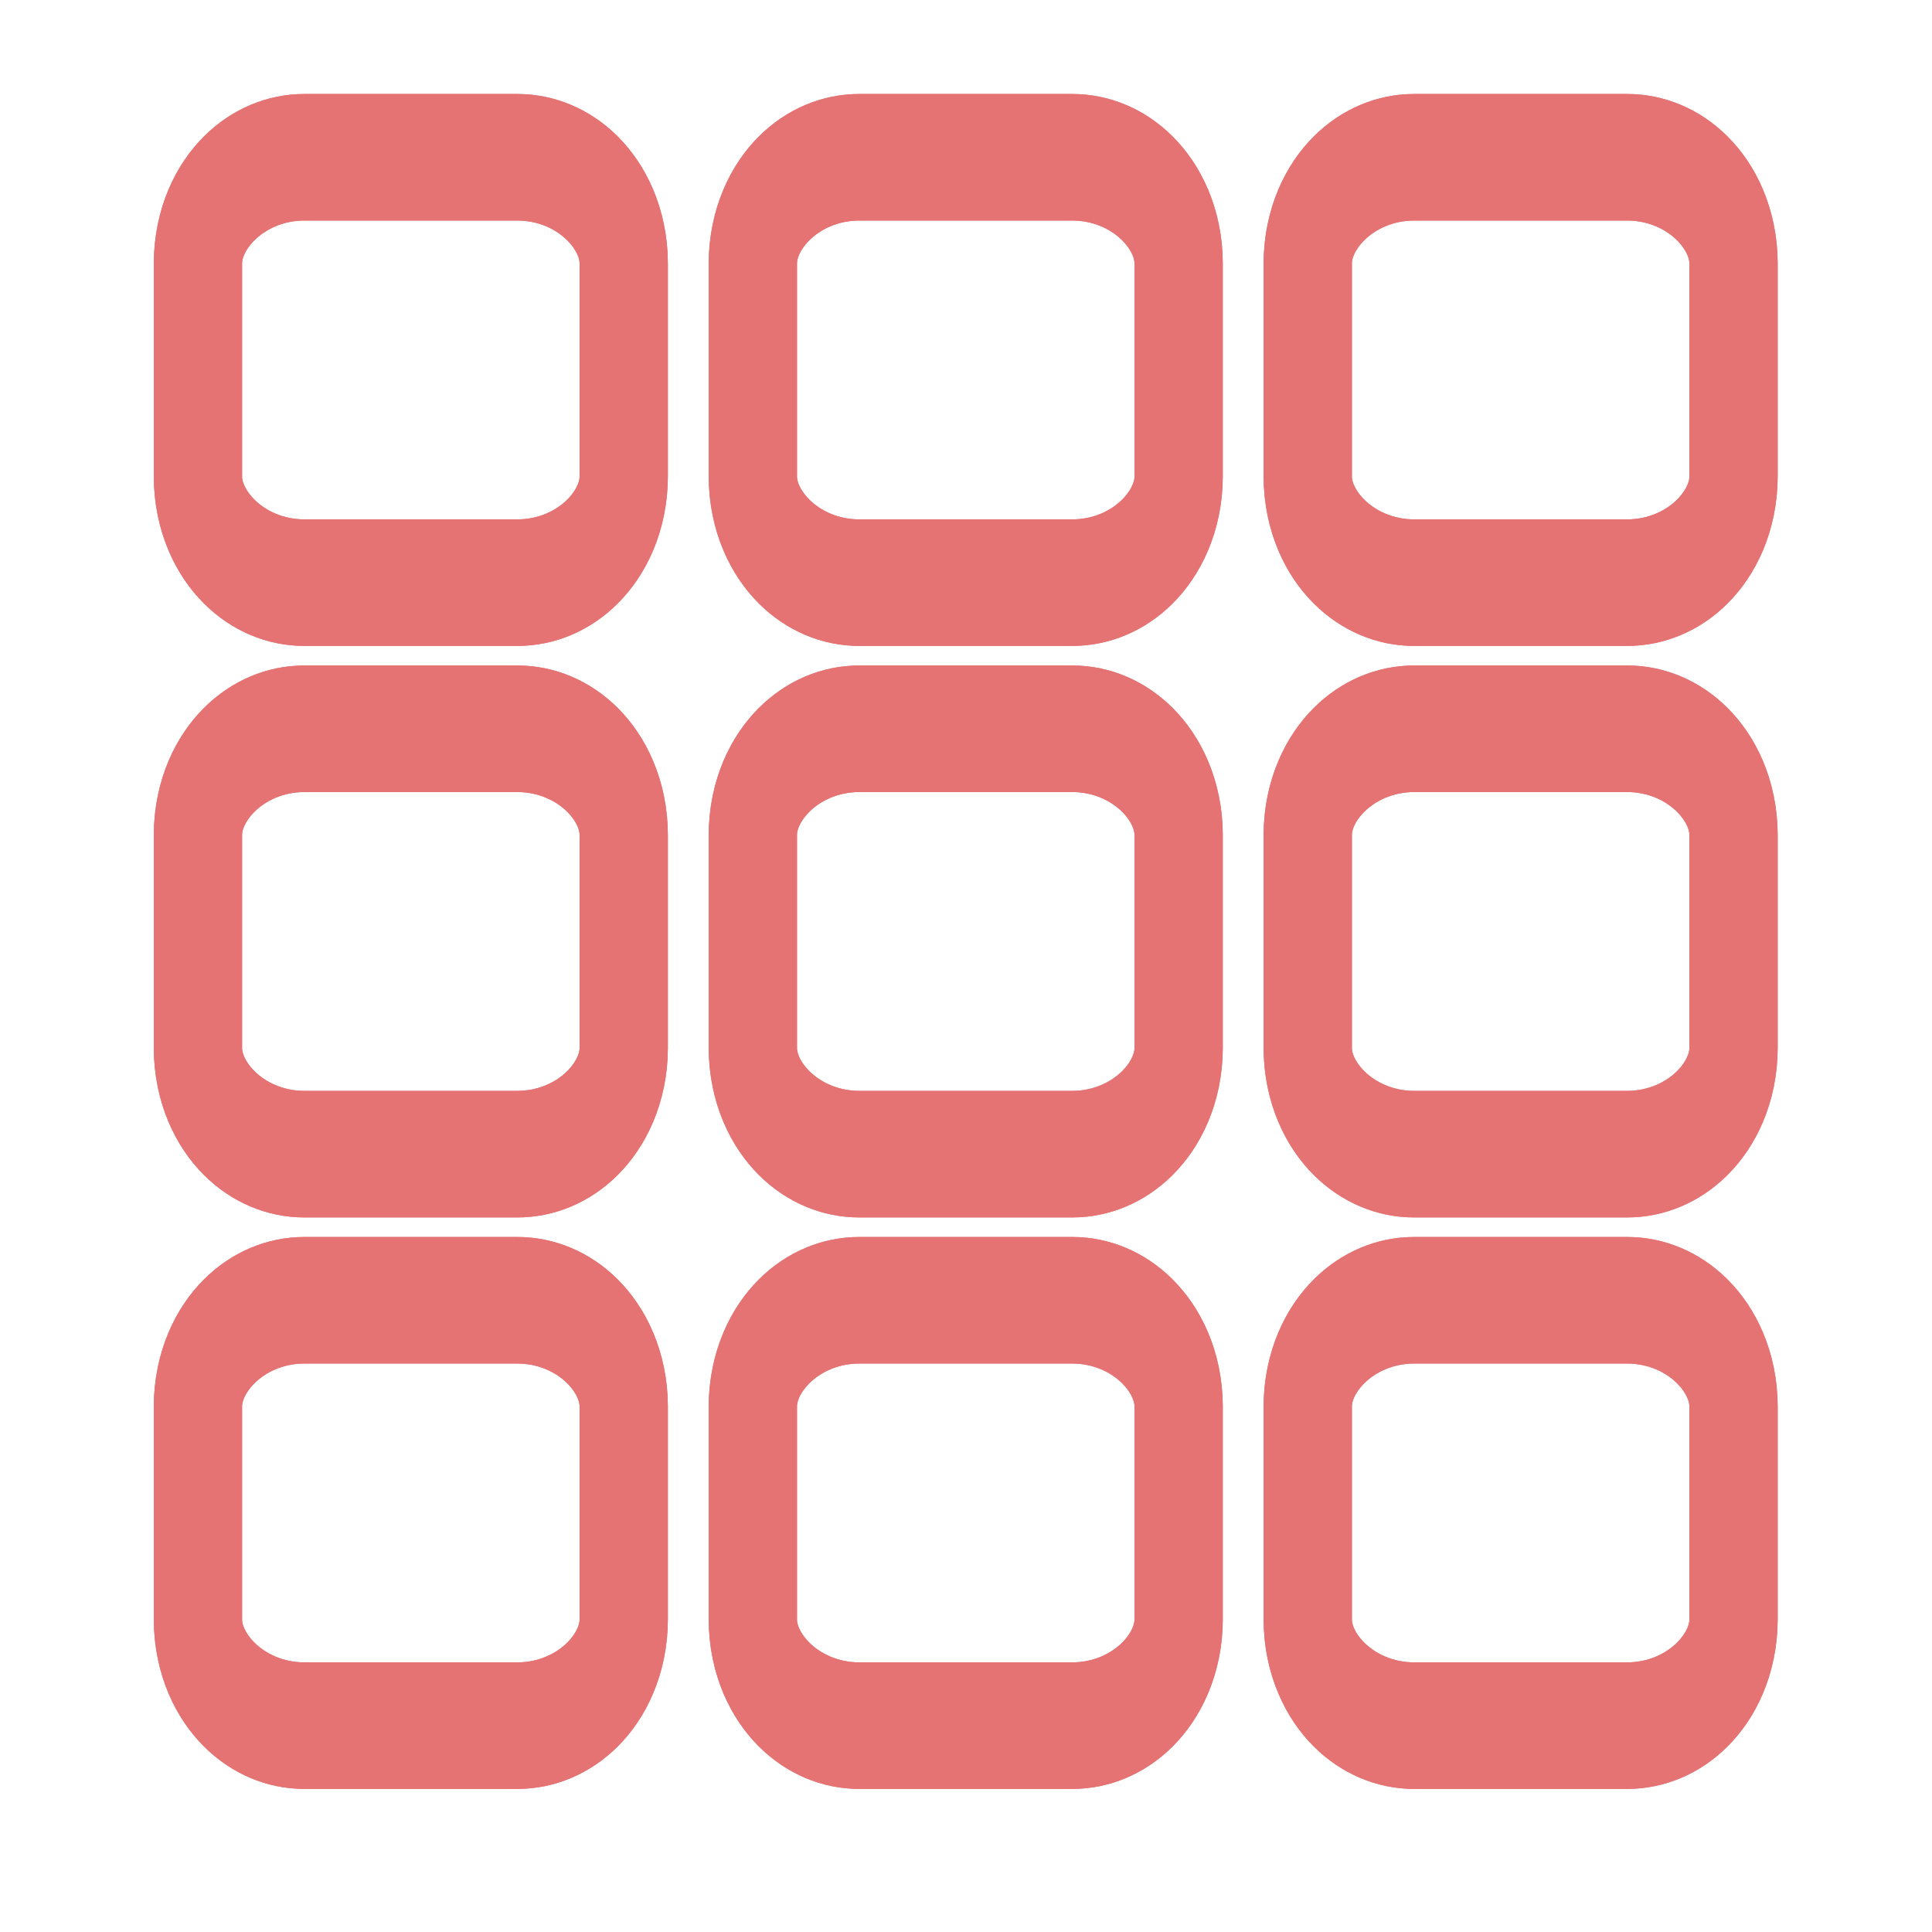 <?xml version="1.0" encoding="UTF-8" standalone="no"?>
<!DOCTYPE svg PUBLIC "-//W3C//DTD SVG 1.1//EN" "http://www.w3.org/Graphics/SVG/1.1/DTD/svg11.dtd">
<svg width="100%" height="100%" viewBox="0 0 443 443" version="1.1" xmlns="http://www.w3.org/2000/svg" xmlns:xlink="http://www.w3.org/1999/xlink" xml:space="preserve" xmlns:serif="http://www.serif.com/" style="fill-rule:evenodd;clip-rule:evenodd;stroke-linecap:round;stroke-linejoin:round;stroke-miterlimit:1.5;">
    <g transform="matrix(1,0,0,1,13,-1126)">
        <g id="categoryVector" transform="matrix(4.167,0,0,4.167,0,1133.01)">
            <rect x="0" y="0" width="100" height="100" style="fill:none;"/>
            <g>
                <g transform="matrix(1,0,0,1,2.89,-0.61)">
                    <g>
                        <g transform="matrix(0.936,0,0,0.936,0.074,0.478)">
                            <g transform="matrix(0.143,0,0,0.205,1.54,-385.246)">
                                <path d="M200.201,1946.77C200.201,1929.94 180.592,1916.27 156.439,1916.27L68.915,1916.27C44.762,1916.27 25.153,1929.94 25.153,1946.77L25.153,2007.76C25.153,2024.6 44.762,2038.26 68.915,2038.26L156.439,2038.26C180.592,2038.26 200.201,2024.6 200.201,2007.76L200.201,1946.77Z" style="fill:none;stroke:#e57373;stroke-width:36.29px;"/>
                            </g>
                            <g transform="matrix(0.143,0,0,0.205,34.163,-385.246)">
                                <path d="M200.201,1946.77C200.201,1929.94 180.592,1916.27 156.439,1916.27L68.915,1916.27C44.762,1916.27 25.153,1929.94 25.153,1946.77L25.153,2007.76C25.153,2024.6 44.762,2038.26 68.915,2038.26L156.439,2038.26C180.592,2038.26 200.201,2024.6 200.201,2007.76L200.201,1946.77Z" style="fill:none;stroke:#e57373;stroke-width:36.29px;"/>
                            </g>
                            <g transform="matrix(0.143,0,0,0.205,66.785,-385.246)">
                                <path d="M200.201,1946.77C200.201,1929.94 180.592,1916.27 156.439,1916.27L68.915,1916.27C44.762,1916.27 25.153,1929.94 25.153,1946.77L25.153,2007.76C25.153,2024.6 44.762,2038.26 68.915,2038.26L156.439,2038.26C180.592,2038.26 200.201,2024.6 200.201,2007.76L200.201,1946.77Z" style="fill:none;stroke:#e57373;stroke-width:36.29px;"/>
                            </g>
                        </g>
                        <g transform="matrix(0.936,0,0,0.936,0.074,31.926)">
                            <g transform="matrix(0.143,0,0,0.205,1.54,-385.246)">
                                <path d="M200.201,1946.77C200.201,1929.94 180.592,1916.27 156.439,1916.27L68.915,1916.27C44.762,1916.27 25.153,1929.94 25.153,1946.77L25.153,2007.76C25.153,2024.6 44.762,2038.26 68.915,2038.26L156.439,2038.26C180.592,2038.26 200.201,2024.6 200.201,2007.76L200.201,1946.77Z" style="fill:none;stroke:#e57373;stroke-width:36.29px;"/>
                            </g>
                            <g transform="matrix(0.143,0,0,0.205,34.163,-385.246)">
                                <path d="M200.201,1946.77C200.201,1929.94 180.592,1916.27 156.439,1916.27L68.915,1916.27C44.762,1916.27 25.153,1929.94 25.153,1946.77L25.153,2007.76C25.153,2024.6 44.762,2038.26 68.915,2038.26L156.439,2038.26C180.592,2038.26 200.201,2024.6 200.201,2007.76L200.201,1946.77Z" style="fill:none;stroke:#e57373;stroke-width:36.29px;"/>
                            </g>
                            <g transform="matrix(0.143,0,0,0.205,66.785,-385.246)">
                                <path d="M200.201,1946.77C200.201,1929.94 180.592,1916.27 156.439,1916.27L68.915,1916.27C44.762,1916.27 25.153,1929.94 25.153,1946.77L25.153,2007.76C25.153,2024.6 44.762,2038.26 68.915,2038.26L156.439,2038.26C180.592,2038.26 200.201,2024.6 200.201,2007.76L200.201,1946.77Z" style="fill:none;stroke:#e57373;stroke-width:36.29px;"/>
                            </g>
                        </g>
                        <g transform="matrix(0.936,0,0,0.936,0.074,63.373)">
                            <g transform="matrix(0.143,0,0,0.205,1.54,-385.246)">
                                <path d="M200.201,1946.77C200.201,1929.94 180.592,1916.27 156.439,1916.27L68.915,1916.27C44.762,1916.27 25.153,1929.94 25.153,1946.77L25.153,2007.76C25.153,2024.6 44.762,2038.26 68.915,2038.26L156.439,2038.26C180.592,2038.26 200.201,2024.6 200.201,2007.76L200.201,1946.77Z" style="fill:none;stroke:#e57373;stroke-width:36.29px;"/>
                            </g>
                            <g transform="matrix(0.143,0,0,0.205,34.163,-385.246)">
                                <path d="M200.201,1946.77C200.201,1929.94 180.592,1916.27 156.439,1916.27L68.915,1916.27C44.762,1916.27 25.153,1929.94 25.153,1946.77L25.153,2007.76C25.153,2024.6 44.762,2038.26 68.915,2038.26L156.439,2038.26C180.592,2038.26 200.201,2024.6 200.201,2007.76L200.201,1946.77Z" style="fill:none;stroke:#e57373;stroke-width:36.29px;"/>
                            </g>
                            <g transform="matrix(0.143,0,0,0.205,66.785,-385.246)">
                                <path d="M200.201,1946.77C200.201,1929.94 180.592,1916.27 156.439,1916.27L68.915,1916.27C44.762,1916.27 25.153,1929.94 25.153,1946.77L25.153,2007.76C25.153,2024.6 44.762,2038.26 68.915,2038.26L156.439,2038.26C180.592,2038.26 200.201,2024.6 200.201,2007.76L200.201,1946.77Z" style="fill:none;stroke:#e57373;stroke-width:36.29px;"/>
                            </g>
                        </g>
                    </g>
                    <g>
                        <g transform="matrix(0.936,0,0,0.936,0.074,0.478)">
                            <g transform="matrix(0.143,0,0,0.205,1.54,-385.246)">
                                <path d="M200.201,1946.77C200.201,1929.94 180.592,1916.27 156.439,1916.27L68.915,1916.27C44.762,1916.27 25.153,1929.94 25.153,1946.77L25.153,2007.76C25.153,2024.6 44.762,2038.26 68.915,2038.26L156.439,2038.26C180.592,2038.26 200.201,2024.6 200.201,2007.76L200.201,1946.77Z" style="fill:none;stroke:#e57373;stroke-width:36.29px;"/>
                            </g>
                            <g transform="matrix(0.143,0,0,0.205,34.163,-385.246)">
                                <path d="M200.201,1946.77C200.201,1929.94 180.592,1916.27 156.439,1916.27L68.915,1916.27C44.762,1916.27 25.153,1929.94 25.153,1946.77L25.153,2007.76C25.153,2024.6 44.762,2038.26 68.915,2038.26L156.439,2038.26C180.592,2038.26 200.201,2024.6 200.201,2007.76L200.201,1946.77Z" style="fill:none;stroke:#e57373;stroke-width:36.29px;"/>
                            </g>
                            <g transform="matrix(0.143,0,0,0.205,66.785,-385.246)">
                                <path d="M200.201,1946.77C200.201,1929.94 180.592,1916.27 156.439,1916.27L68.915,1916.27C44.762,1916.27 25.153,1929.94 25.153,1946.77L25.153,2007.76C25.153,2024.6 44.762,2038.26 68.915,2038.26L156.439,2038.26C180.592,2038.26 200.201,2024.6 200.201,2007.76L200.201,1946.77Z" style="fill:none;stroke:#e57373;stroke-width:36.29px;"/>
                            </g>
                        </g>
                        <g transform="matrix(0.936,0,0,0.936,0.074,31.926)">
                            <g transform="matrix(0.143,0,0,0.205,1.54,-385.246)">
                                <path d="M200.201,1946.77C200.201,1929.94 180.592,1916.27 156.439,1916.27L68.915,1916.27C44.762,1916.27 25.153,1929.94 25.153,1946.77L25.153,2007.76C25.153,2024.6 44.762,2038.26 68.915,2038.26L156.439,2038.26C180.592,2038.26 200.201,2024.6 200.201,2007.76L200.201,1946.77Z" style="fill:none;stroke:#e57373;stroke-width:36.29px;"/>
                            </g>
                            <g transform="matrix(0.143,0,0,0.205,34.163,-385.246)">
                                <path d="M200.201,1946.77C200.201,1929.94 180.592,1916.27 156.439,1916.27L68.915,1916.27C44.762,1916.27 25.153,1929.94 25.153,1946.77L25.153,2007.76C25.153,2024.6 44.762,2038.26 68.915,2038.26L156.439,2038.26C180.592,2038.26 200.201,2024.6 200.201,2007.76L200.201,1946.77Z" style="fill:none;stroke:#e57373;stroke-width:36.29px;"/>
                            </g>
                            <g transform="matrix(0.143,0,0,0.205,66.785,-385.246)">
                                <path d="M200.201,1946.77C200.201,1929.94 180.592,1916.27 156.439,1916.27L68.915,1916.27C44.762,1916.27 25.153,1929.94 25.153,1946.77L25.153,2007.76C25.153,2024.6 44.762,2038.26 68.915,2038.26L156.439,2038.26C180.592,2038.26 200.201,2024.6 200.201,2007.76L200.201,1946.77Z" style="fill:none;stroke:#e57373;stroke-width:36.29px;"/>
                            </g>
                        </g>
                        <g transform="matrix(0.936,0,0,0.936,0.074,63.373)">
                            <g transform="matrix(0.143,0,0,0.205,1.54,-385.246)">
                                <path d="M200.201,1946.77C200.201,1929.94 180.592,1916.27 156.439,1916.27L68.915,1916.27C44.762,1916.27 25.153,1929.94 25.153,1946.77L25.153,2007.76C25.153,2024.6 44.762,2038.26 68.915,2038.26L156.439,2038.26C180.592,2038.26 200.201,2024.6 200.201,2007.76L200.201,1946.77Z" style="fill:none;stroke:#e57373;stroke-width:36.29px;"/>
                            </g>
                            <g transform="matrix(0.143,0,0,0.205,34.163,-385.246)">
                                <path d="M200.201,1946.77C200.201,1929.94 180.592,1916.27 156.439,1916.27L68.915,1916.27C44.762,1916.27 25.153,1929.94 25.153,1946.77L25.153,2007.76C25.153,2024.6 44.762,2038.26 68.915,2038.26L156.439,2038.26C180.592,2038.26 200.201,2024.6 200.201,2007.76L200.201,1946.77Z" style="fill:none;stroke:#e57373;stroke-width:36.29px;"/>
                            </g>
                            <g transform="matrix(0.143,0,0,0.205,66.785,-385.246)">
                                <path d="M200.201,1946.77C200.201,1929.94 180.592,1916.27 156.439,1916.27L68.915,1916.27C44.762,1916.27 25.153,1929.94 25.153,1946.77L25.153,2007.76C25.153,2024.6 44.762,2038.26 68.915,2038.26L156.439,2038.26C180.592,2038.26 200.201,2024.6 200.201,2007.76L200.201,1946.77Z" style="fill:none;stroke:#e57373;stroke-width:36.29px;"/>
                            </g>
                        </g>
                    </g>
                </g>
            </g>
        </g>
    </g>
</svg>
